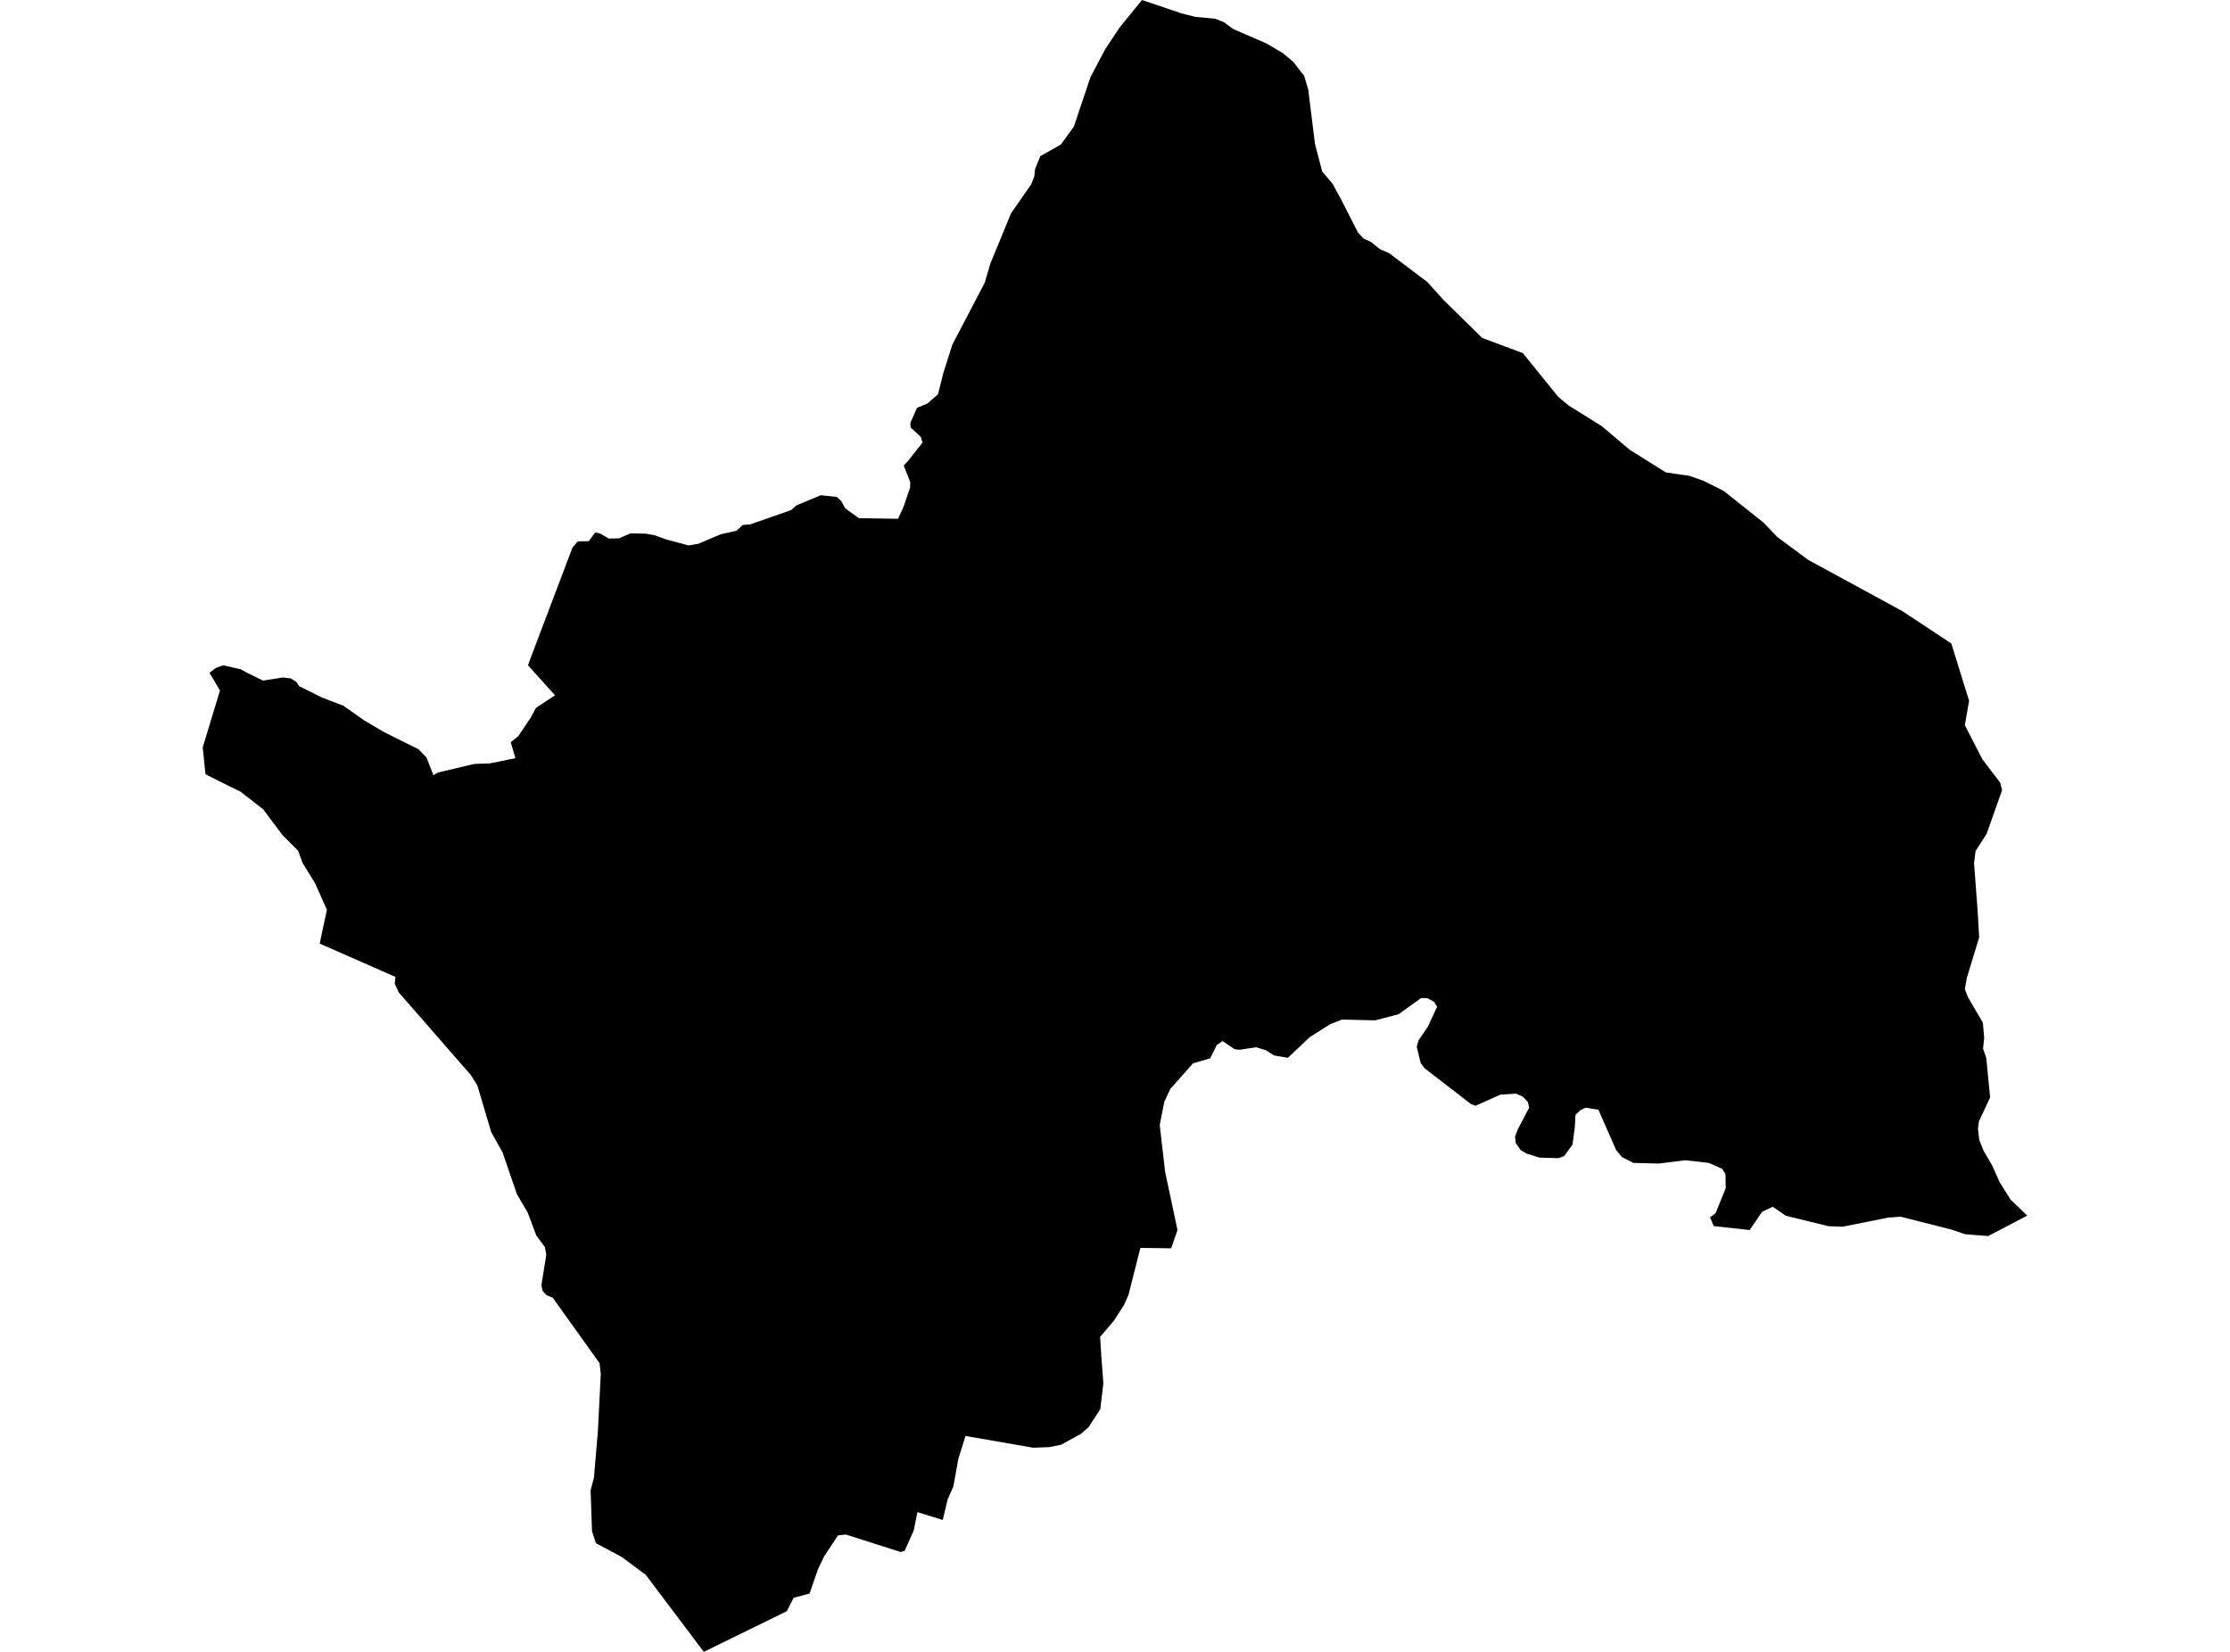 <?xml version='1.0'?>
<svg  baseProfile = 'tiny' width = '540' height = '400' stroke-linecap = 'round' stroke-linejoin = 'round' version='1.1' xmlns='http://www.w3.org/2000/svg'>
<path id='0822201001' title='0822201001'  d='M 490.91 294.354 481.443 299.307 481.413 299.307 475.869 298.868 472.401 297.702 460.223 294.627 457.239 294.839 446.182 297.05 442.79 296.929 432.445 294.4 429.279 292.219 426.704 293.43 423.705 297.823 423.69 297.853 414.996 296.899 414.087 294.793 415.435 293.763 417.889 287.705 417.828 284.282 416.995 283.01 413.799 281.601 408.104 280.95 401.698 281.752 395.533 281.601 392.716 280.147 391.337 278.451 387.066 268.742 387.051 268.727 383.991 268.227 382.734 268.802 381.507 269.953 381.341 272.983 381.114 274.679 380.796 277.148 378.781 279.935 378.766 279.935 378.751 279.95 377.388 280.45 372.768 280.314 369.769 279.374 369.724 279.374 369.724 279.359 368.239 278.511 367.043 276.769 366.876 275.209 367.558 273.437 367.558 273.422 370.284 268.227 369.981 266.848 368.769 265.561 367.073 264.819 363.332 265.061 357.319 267.757 357.304 267.757 356.243 267.379 344.959 258.669 344.005 257.382 343.066 253.459 343.536 251.869 345.792 248.567 346.11 247.855 347.989 243.781 347.277 242.584 345.656 241.721 344.111 241.69 338.704 245.568 338.689 245.583 333.009 247.082 325.012 246.886 324.966 246.886 322.013 248.067 317.135 251.157 311.849 256.155 311.804 256.14 308.532 255.58 307.82 255.125 306.548 254.307 304.2 253.595 302.731 253.807 300.187 254.201 298.96 254.065 296.052 252.096 294.643 253.05 294.567 253.217 293.053 256.261 288.872 257.503 283.374 263.713 281.92 266.848 281.92 266.864 280.83 272.422 282.132 283.721 282.132 283.737 285.131 297.853 283.601 302.276 277.694 302.2 276.149 302.185 273.771 311.545 273.256 313.575 272.227 315.907 269.758 319.77 266.395 323.723 266.698 328.57 267.183 334.931 266.441 341.217 263.563 345.64 261.73 347.215 256.974 349.835 256.959 349.85 256.929 349.85 254.157 350.411 250.158 350.562 233.8 347.715 232.074 353.228 231.619 355.773 230.862 359.938 229.862 362.225 229.453 363.149 228.302 368.026 228.287 368.056 222.153 366.163 222.153 366.178 221.259 370.631 219.063 375.523 219.063 375.554 219.048 375.554 218.078 375.811 204.81 371.585 202.932 371.797 199.554 376.902 198.025 380.113 198.025 380.128 196.04 385.884 193.163 386.641 192.193 386.883 190.527 390.155 174.124 398.182 170.428 400 156.357 381.325 155.706 380.855 150.541 377.008 144.3 373.691 144.3 373.676 143.361 370.798 143.013 360.892 143.831 357.772 144.785 346.533 145.482 332.629 145.179 330.084 133.834 314.226 132.32 313.62 131.35 312.53 131.108 311.167 132.289 303.806 131.941 301.973 131.047 300.776 129.851 299.14 127.776 293.612 125.186 289.204 121.702 279.056 118.945 274.134 115.598 262.865 115.583 262.835 113.993 260.29 111.569 257.518 96.574 240.327 95.59 238.207 95.756 236.556 78.671 229.043 77.414 228.483 79.156 220.304 76.293 213.882 73.219 208.868 72.219 206.036 68.387 202.204 63.767 196.009 58.224 191.692 55.088 190.162 49.757 187.482 49.393 183.907 49.227 182.301 49.09 180.984 52.423 169.988 53.271 167.201 50.741 162.929 52.286 161.718 52.301 161.718 54.058 161.112 58.254 162.051 59.996 162.99 61.541 163.747 63.692 164.807 65.252 164.565 68.493 164.05 70.417 164.277 71.78 165.126 72.431 166.14 77.944 168.897 81.913 170.412 83.109 170.866 88.183 174.441 93.045 177.303 101.376 181.453 103.269 183.422 103.269 183.437 104.678 186.997 104.95 187.724 106.01 187.073 106.026 187.073 114.886 184.982 117.885 184.876 118.567 184.861 124.338 183.695 124.807 183.589 123.671 179.727 125.489 178.273 128.503 173.789 129.79 171.411 134.395 168.367 134.41 168.367 132.941 166.746 127.851 161.097 127.867 161.097 127.882 161.021 128.472 159.385 138.636 132.576 139.938 131.092 139.953 131.092 142.589 131.046 142.786 130.758 144.119 128.941 145.33 129.198 147.193 130.274 147.451 130.41 149.905 130.365 151.101 129.835 152.661 129.153 156.402 129.229 158.568 129.622 160.992 130.501 161.279 130.607 165.929 131.864 166.732 132.076 166.747 132.076 169.065 131.682 174.593 129.35 178.319 128.532 179.864 127.123 181.682 126.972 191.587 123.518 192.875 122.367 198.54 120.005 198.736 119.914 202.644 120.338 203.689 121.292 204.674 123.079 204.674 123.094 207.961 125.472 217.472 125.624 217.685 125.139 218.714 122.913 220.396 118.036 220.411 116.748 218.836 112.719 218.866 112.689 219.79 111.735 223.274 107.312 223.395 107.16 222.955 105.767 220.502 103.51 220.441 102.404 222.062 98.754 224.561 97.724 227.136 95.483 228.378 90.515 229.499 86.97 230.635 83.396 234.77 75.52 238.48 68.401 239.268 65.69 239.844 63.766 244.827 51.649 247.493 47.817 249.719 44.621 250.476 42.652 250.628 40.986 250.643 40.971 251.9 37.82 256.883 35.003 256.898 35.003 260.034 30.656 264.032 18.766 264.032 18.736 267.637 11.905 271.151 6.604 276.543 0 276.71 0.061 286.146 3.256 289.509 4.09 291.917 4.317 294.31 4.544 296.385 5.377 298.096 6.649 298.551 6.982 299.278 7.301 306.715 10.542 310.713 12.905 313.167 14.98 315.803 18.357 316.787 21.644 318.423 34.821 318.423 34.852 320.18 41.546 322.709 44.53 324.875 48.529 324.981 48.741 324.981 48.756 328.874 56.375 330.267 57.814 330.919 58.101 331.903 58.541 334.19 60.358 336.386 61.312 345.641 68.295 349.579 72.657 358.924 81.836 361.772 82.896 368.754 85.501 374.934 93.135 377.357 96.119 377.403 96.164 379.887 98.209 381.735 99.36 387.839 103.177 394.579 108.857 394.654 108.917 403.364 114.385 409.104 115.233 409.134 115.233 412.573 116.46 417.389 118.869 426.992 126.502 427.007 126.517 430.415 130.062 437.882 135.59 458.602 146.859 460.677 147.995 472.476 155.795 472.522 155.826 476.823 169.7 475.793 175.577 475.824 175.652 480.019 183.831 484.336 189.496 484.806 191.344 481.064 201.916 478.399 206.066 478.384 206.081 478.02 209.035 478.868 220.258 479.262 226.998 476.278 236.768 475.793 239.524 476.521 241.433 480.156 247.643 480.474 251.278 480.201 253.913 480.974 256.155 481.731 263.88 481.913 265.758 479.201 271.544 478.974 273.346 479.277 276.012 480.353 278.708 482.397 282.192 484.23 286.296 486.881 290.507 490.91 294.354 Z' />
</svg>